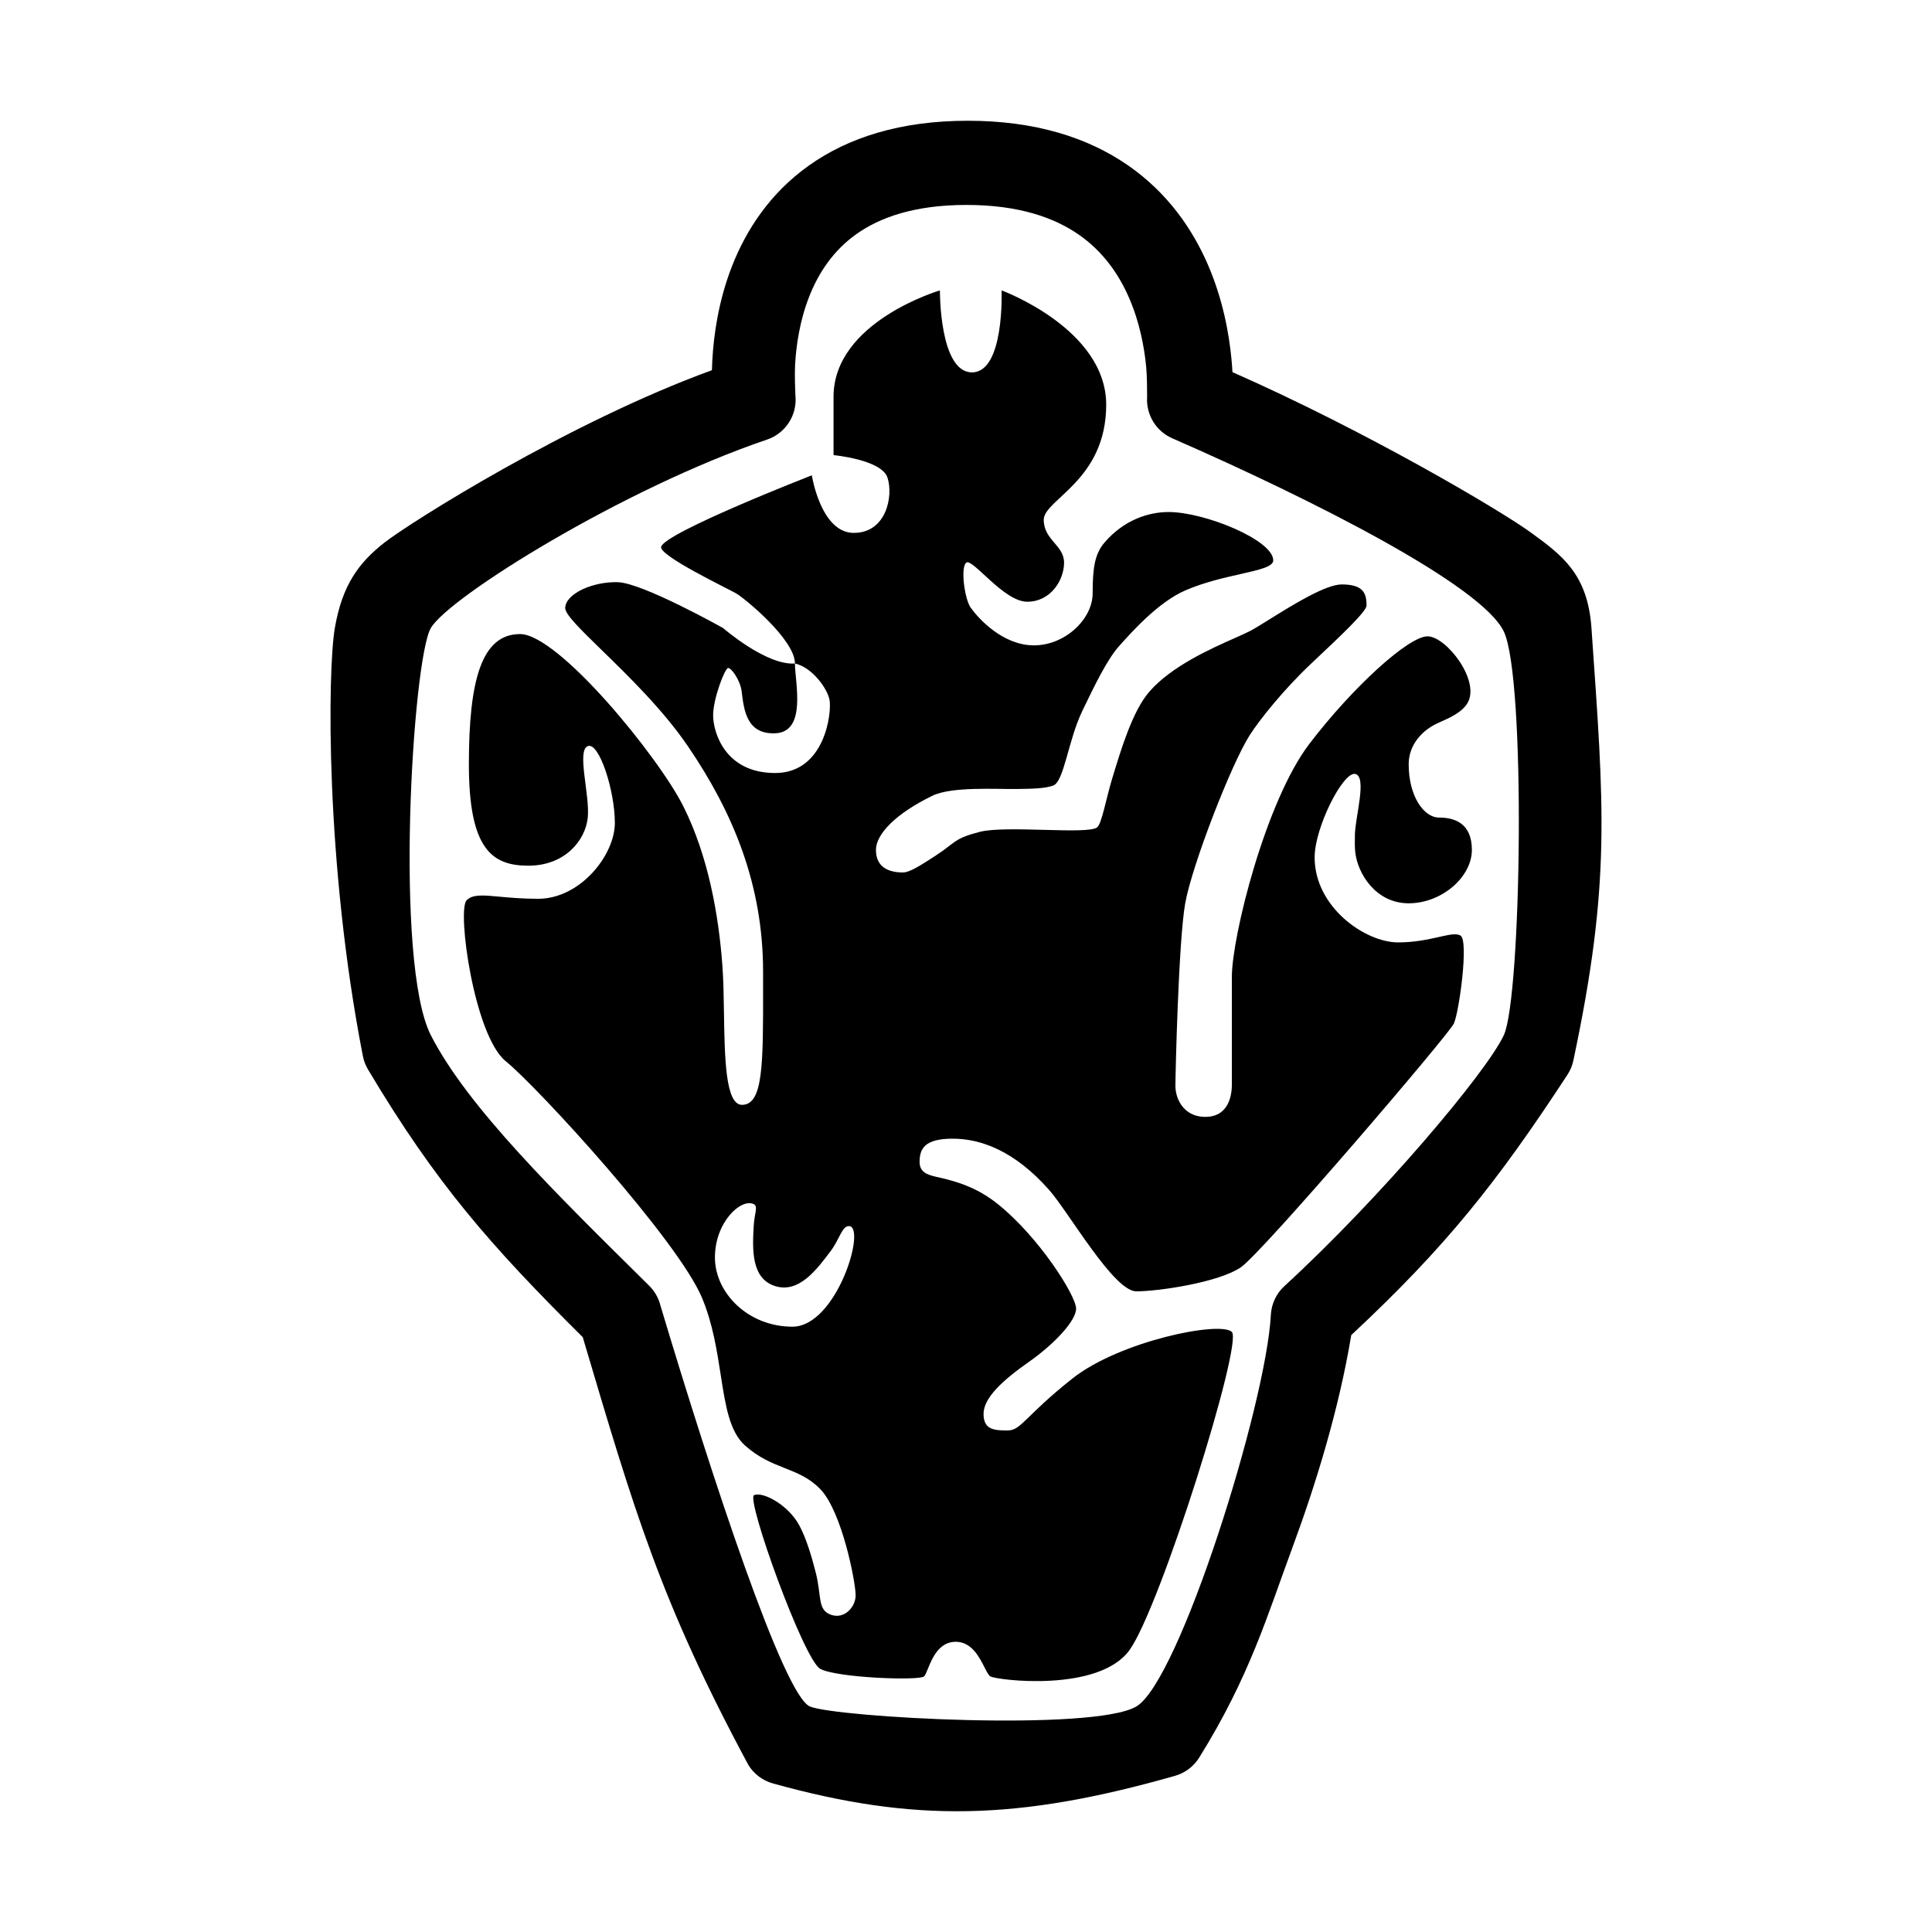 <?xml version="1.0" encoding="utf-8"?>
<svg width="256" height="256" viewBox="0 0 256 256" fill="none" xmlns="http://www.w3.org/2000/svg">
  <path fill-rule="evenodd" clip-rule="evenodd" d="M 163.306 49.311 C 163.275 48.761 163.232 48.166 163.171 47.533 C 162.853 44.214 162.049 39.677 160.046 35.056 C 158.029 30.405 154.745 25.558 149.445 21.895 C 144.118 18.213 137.148 16 128.24 16 C 119.337 16 112.414 18.212 107.176 21.939 C 101.962 25.648 98.845 30.553 97.007 35.238 C 95.183 39.887 94.566 44.442 94.385 47.761 C 94.361 48.212 94.344 48.643 94.333 49.053 C 75.419 55.933 54.32 69.249 50.933 71.901 C 47.545 74.552 45.341 77.534 44.368 83.211 C 43.394 88.888 43.111 114.483 48.083 139.934 C 48.207 140.565 48.438 141.169 48.767 141.721 C 57.793 156.858 64.996 165.043 77.218 177.184 C 84.089 200.342 87.524 212.2 99.171 233.884 C 99.91 235.072 101.068 235.939 102.416 236.314 C 121.078 241.503 134.807 241.254 155.692 235.308 C 157.026 234.929 158.171 234.066 158.903 232.889 C 165.6 222.128 167.983 213.892 171.229 205.125 C 174.312 196.797 177.411 186.79 179.049 176.906 C 191.634 165.172 198.397 156.613 207.689 142.418 C 208.068 141.839 208.336 141.195 208.479 140.518 C 213.487 116.871 212.532 106.995 210.876 83.211 C 210.378 76.071 206.996 73.591 202.918 70.612 C 198.84 67.633 180.994 57.101 163.306 49.311 Z M 105.391 52.349 C 105.68 54.952 104.118 57.406 101.635 58.248 C 82.61 64.698 59.512 79.092 57.092 83.211 C 54.672 87.329 52.202 127.614 57.092 137.178 C 61.982 146.742 73.721 158.207 86.021 170.366 C 86.761 171.098 87.281 172.021 87.524 173.033 C 94.333 195.758 103.835 224.675 107.323 226.121 C 110.812 227.567 144.846 229.46 150.565 226.121 C 156.283 222.782 167.783 186.001 168.394 174.233 C 168.47 172.773 169.116 171.401 170.193 170.412 C 182.816 158.828 196.913 142.178 199.259 137.178 C 201.606 132.178 202.215 89.805 199.259 83.67 C 196.304 77.536 174.015 66.244 155.332 58.076 C 153.169 57.131 151.836 54.929 151.999 52.576 C 152 51.87 151.994 49.859 151.873 48.591 C 151.627 46.024 151.016 42.714 149.617 39.488 C 148.232 36.292 146.126 33.291 142.911 31.069 C 139.723 28.866 135.052 27.155 128.058 27.155 C 121.059 27.155 116.503 28.867 113.469 31.025 C 110.411 33.201 108.462 36.143 107.221 39.306 C 105.966 42.504 105.493 45.796 105.353 48.363 C 105.284 49.629 105.361 51.641 105.391 52.349 Z" fill="black"/>
  <path fill-rule="evenodd" clip-rule="evenodd" d="M 132.718 38.48 C 132.718 38.48 133.121 49.341 128.791 49.341 C 124.462 49.341 124.543 38.48 124.543 38.48 C 124.543 38.48 110.448 42.612 110.448 52.576 L 110.448 60.304 C 110.448 60.304 116.799 60.899 117.593 63.278 C 118.387 65.657 117.494 70.612 113.128 70.612 C 108.761 70.612 107.571 62.981 107.571 62.981 C 107.571 62.981 88.102 70.561 87.604 72.455 C 87.296 73.621 96.39 77.97 97.515 78.61 C 98.64 79.251 105.334 84.732 105.334 87.915 C 107.571 88.412 109.569 91.131 109.909 92.689 C 110.249 94.247 109.388 102.428 102.708 102.428 C 96.028 102.428 94.492 96.97 94.492 94.778 C 94.492 92.586 96.051 88.511 96.488 88.511 C 96.926 88.511 98.098 90.135 98.28 91.661 C 98.582 94.187 98.979 97.309 102.708 97.165 C 106.955 97.002 105.334 90.401 105.334 87.915 C 101.554 88.213 95.801 83.211 95.801 83.211 C 95.801 83.211 85.16 77.242 81.87 77.143 C 78.58 77.043 74.99 78.637 74.891 80.531 C 74.846 81.385 76.932 83.415 79.784 86.192 C 83.254 89.57 87.859 94.053 91.142 98.866 C 97.124 107.635 101.113 117.2 101.113 128.76 C 101.113 129.459 101.113 130.138 101.114 130.797 C 101.125 141.032 101.131 146.397 98.321 146.397 C 96.123 146.397 96.025 140.209 95.929 134.199 C 95.895 132.031 95.861 129.885 95.729 128.062 C 95.23 121.186 93.834 113.414 90.544 106.837 C 87.254 100.26 73.993 84.018 68.909 84.018 C 63.824 84.018 62.129 90.097 62.129 101.257 C 62.129 112.417 65.12 114.709 70.005 114.709 C 74.891 114.709 77.583 111.321 77.882 108.332 C 78.181 105.343 76.387 99.463 77.882 98.866 C 79.378 98.268 81.471 104.745 81.471 109.029 C 81.471 113.314 76.885 119.094 71.302 119.094 C 69.198 119.094 67.519 118.938 66.173 118.813 C 63.949 118.607 62.637 118.486 61.83 119.293 C 60.534 120.589 62.827 137.23 67.014 140.618 C 71.202 144.005 89.846 164.333 93.036 172.006 C 94.448 175.401 95.001 178.971 95.498 182.182 C 96.125 186.228 96.663 189.704 98.72 191.537 C 100.56 193.178 102.326 193.876 103.993 194.535 C 105.667 195.196 107.241 195.819 108.69 197.316 C 111.581 200.306 113.376 209.673 113.376 211.367 C 113.388 212.933 111.881 214.61 110.086 213.958 C 108.291 213.305 108.898 211.557 108.092 208.377 C 107.548 206.232 106.823 203.796 105.899 202.1 C 104.378 199.309 101.013 197.616 99.916 198.114 C 98.819 198.612 106.496 219.936 108.69 221.132 C 110.883 222.328 121.851 222.727 122.449 222.128 C 122.602 221.975 122.755 221.601 122.948 221.127 C 123.51 219.751 124.411 217.545 126.636 217.545 C 128.733 217.545 129.752 219.552 130.448 220.924 C 130.745 221.509 130.984 221.98 131.223 222.128 C 132.021 222.627 145.58 224.321 149.668 218.641 C 153.755 212.961 164.723 177.985 163.227 176.49 C 161.732 174.996 148.372 177.686 142.09 182.668 C 135.809 187.651 135.311 189.544 133.516 189.544 C 131.721 189.544 130.325 189.444 130.325 187.352 C 130.325 185.259 132.769 182.956 136.308 180.476 C 139.695 178.102 142.589 175.01 142.589 173.401 C 142.589 171.701 137.705 163.945 132.22 159.55 C 129.634 157.479 127.301 156.76 125.44 156.262 C 123.616 155.774 121.851 155.764 121.851 153.97 C 121.851 152.176 122.549 150.881 126.238 150.881 C 129.927 150.881 134.405 152.459 139 157.657 C 141.632 160.636 147.574 171.109 150.565 171.109 C 153.556 171.109 161.532 169.914 164.424 167.921 C 167.315 165.928 191.942 137.13 192.639 135.635 C 193.337 134.14 194.633 124.674 193.537 123.976 C 192.995 123.632 192.038 123.847 190.679 124.153 C 189.29 124.466 187.479 124.873 185.261 124.873 C 180.875 124.873 174.195 120.19 174.195 113.613 C 174.195 109.627 177.983 102.195 179.578 102.552 C 181.174 102.91 179.58 108.249 179.533 110.571 C 179.517 111.382 179.501 112.193 179.578 112.916 C 179.878 115.706 182.27 119.692 186.657 119.692 C 191.044 119.692 195.032 116.204 195.032 112.617 C 195.032 109.029 192.673 108.332 190.679 108.332 C 188.685 108.332 186.657 105.542 186.657 101.257 C 186.657 98.749 188.38 96.766 190.581 95.788 C 192.14 95.096 193.69 94.407 194.434 93.186 C 196.229 90.239 191.642 84.317 189.15 84.317 C 186.657 84.317 179.279 90.993 173.497 98.567 C 167.714 106.14 163.227 124.076 163.227 129.457 L 163.227 143.707 C 163.227 145.899 162.33 148.091 159.538 147.991 C 156.746 147.892 155.749 145.5 155.749 143.906 C 155.749 142.312 156.159 124.674 157.046 119.692 C 157.932 114.709 163.128 101.257 165.62 97.371 C 166.856 95.443 170.067 91.378 173.793 87.877 C 177.579 84.319 181.074 81.035 181.074 80.232 C 181.074 78.637 180.675 77.441 177.784 77.441 C 175.654 77.441 171.307 80.144 168.248 82.046 C 167.154 82.727 166.224 83.305 165.62 83.62 C 165.148 83.865 164.462 84.17 163.636 84.537 C 160.448 85.953 155.19 88.287 152.26 91.691 C 150.075 94.229 148.555 99.248 147.368 103.168 C 146.55 105.866 145.99 109.14 145.381 109.627 C 144.131 110.626 133.317 109.328 129.827 110.225 C 126.337 111.122 126.679 111.625 123.945 113.398 C 122.095 114.599 120.543 115.606 119.657 115.606 C 117.464 115.606 116.068 114.709 116.068 112.617 C 116.068 110.524 118.7 107.797 123.546 105.442 C 126.115 104.193 131.981 104.586 134.812 104.545 C 136.751 104.518 138.465 104.493 139.559 104.088 C 141 103.555 141.527 98.115 143.41 94.208 C 145.043 90.817 146.75 87.272 148.372 85.513 C 150.024 83.667 153.518 79.77 157.046 78.239 C 159.53 77.16 162.198 76.558 164.355 76.071 C 166.885 75.5 168.711 75.088 168.711 74.253 C 168.711 71.562 159.638 67.846 154.852 67.846 C 152.199 67.846 148.963 68.872 146.378 71.861 C 145.074 73.369 144.782 75.175 144.782 78.61 C 144.782 82.046 141.122 85.513 137.006 85.513 C 132.888 85.513 129.681 82 128.63 80.531 C 127.833 79.434 127.235 75.21 128.032 74.552 C 128.83 73.893 132.991 79.733 136.108 79.733 C 139.225 79.733 140.994 76.868 140.994 74.552 C 140.994 72.235 138.302 71.562 138.302 68.872 C 138.302 66.181 146.577 63.69 146.577 53.626 C 146.577 43.562 132.718 38.48 132.718 38.48 Z M 94.732 166.625 C 94.732 161.942 98.174 158.753 99.869 159.55 C 100.491 159.843 99.964 160.738 99.869 162.463 C 99.706 165.439 99.489 169.403 102.708 170.412 C 105.852 171.398 108.195 168.269 110.092 165.737 C 111.263 164.174 111.565 162.463 112.479 162.463 C 114.872 162.463 110.884 175.793 105.001 175.793 C 99.119 175.793 94.732 171.309 94.732 166.625 Z" fill="black"/>
</svg>
